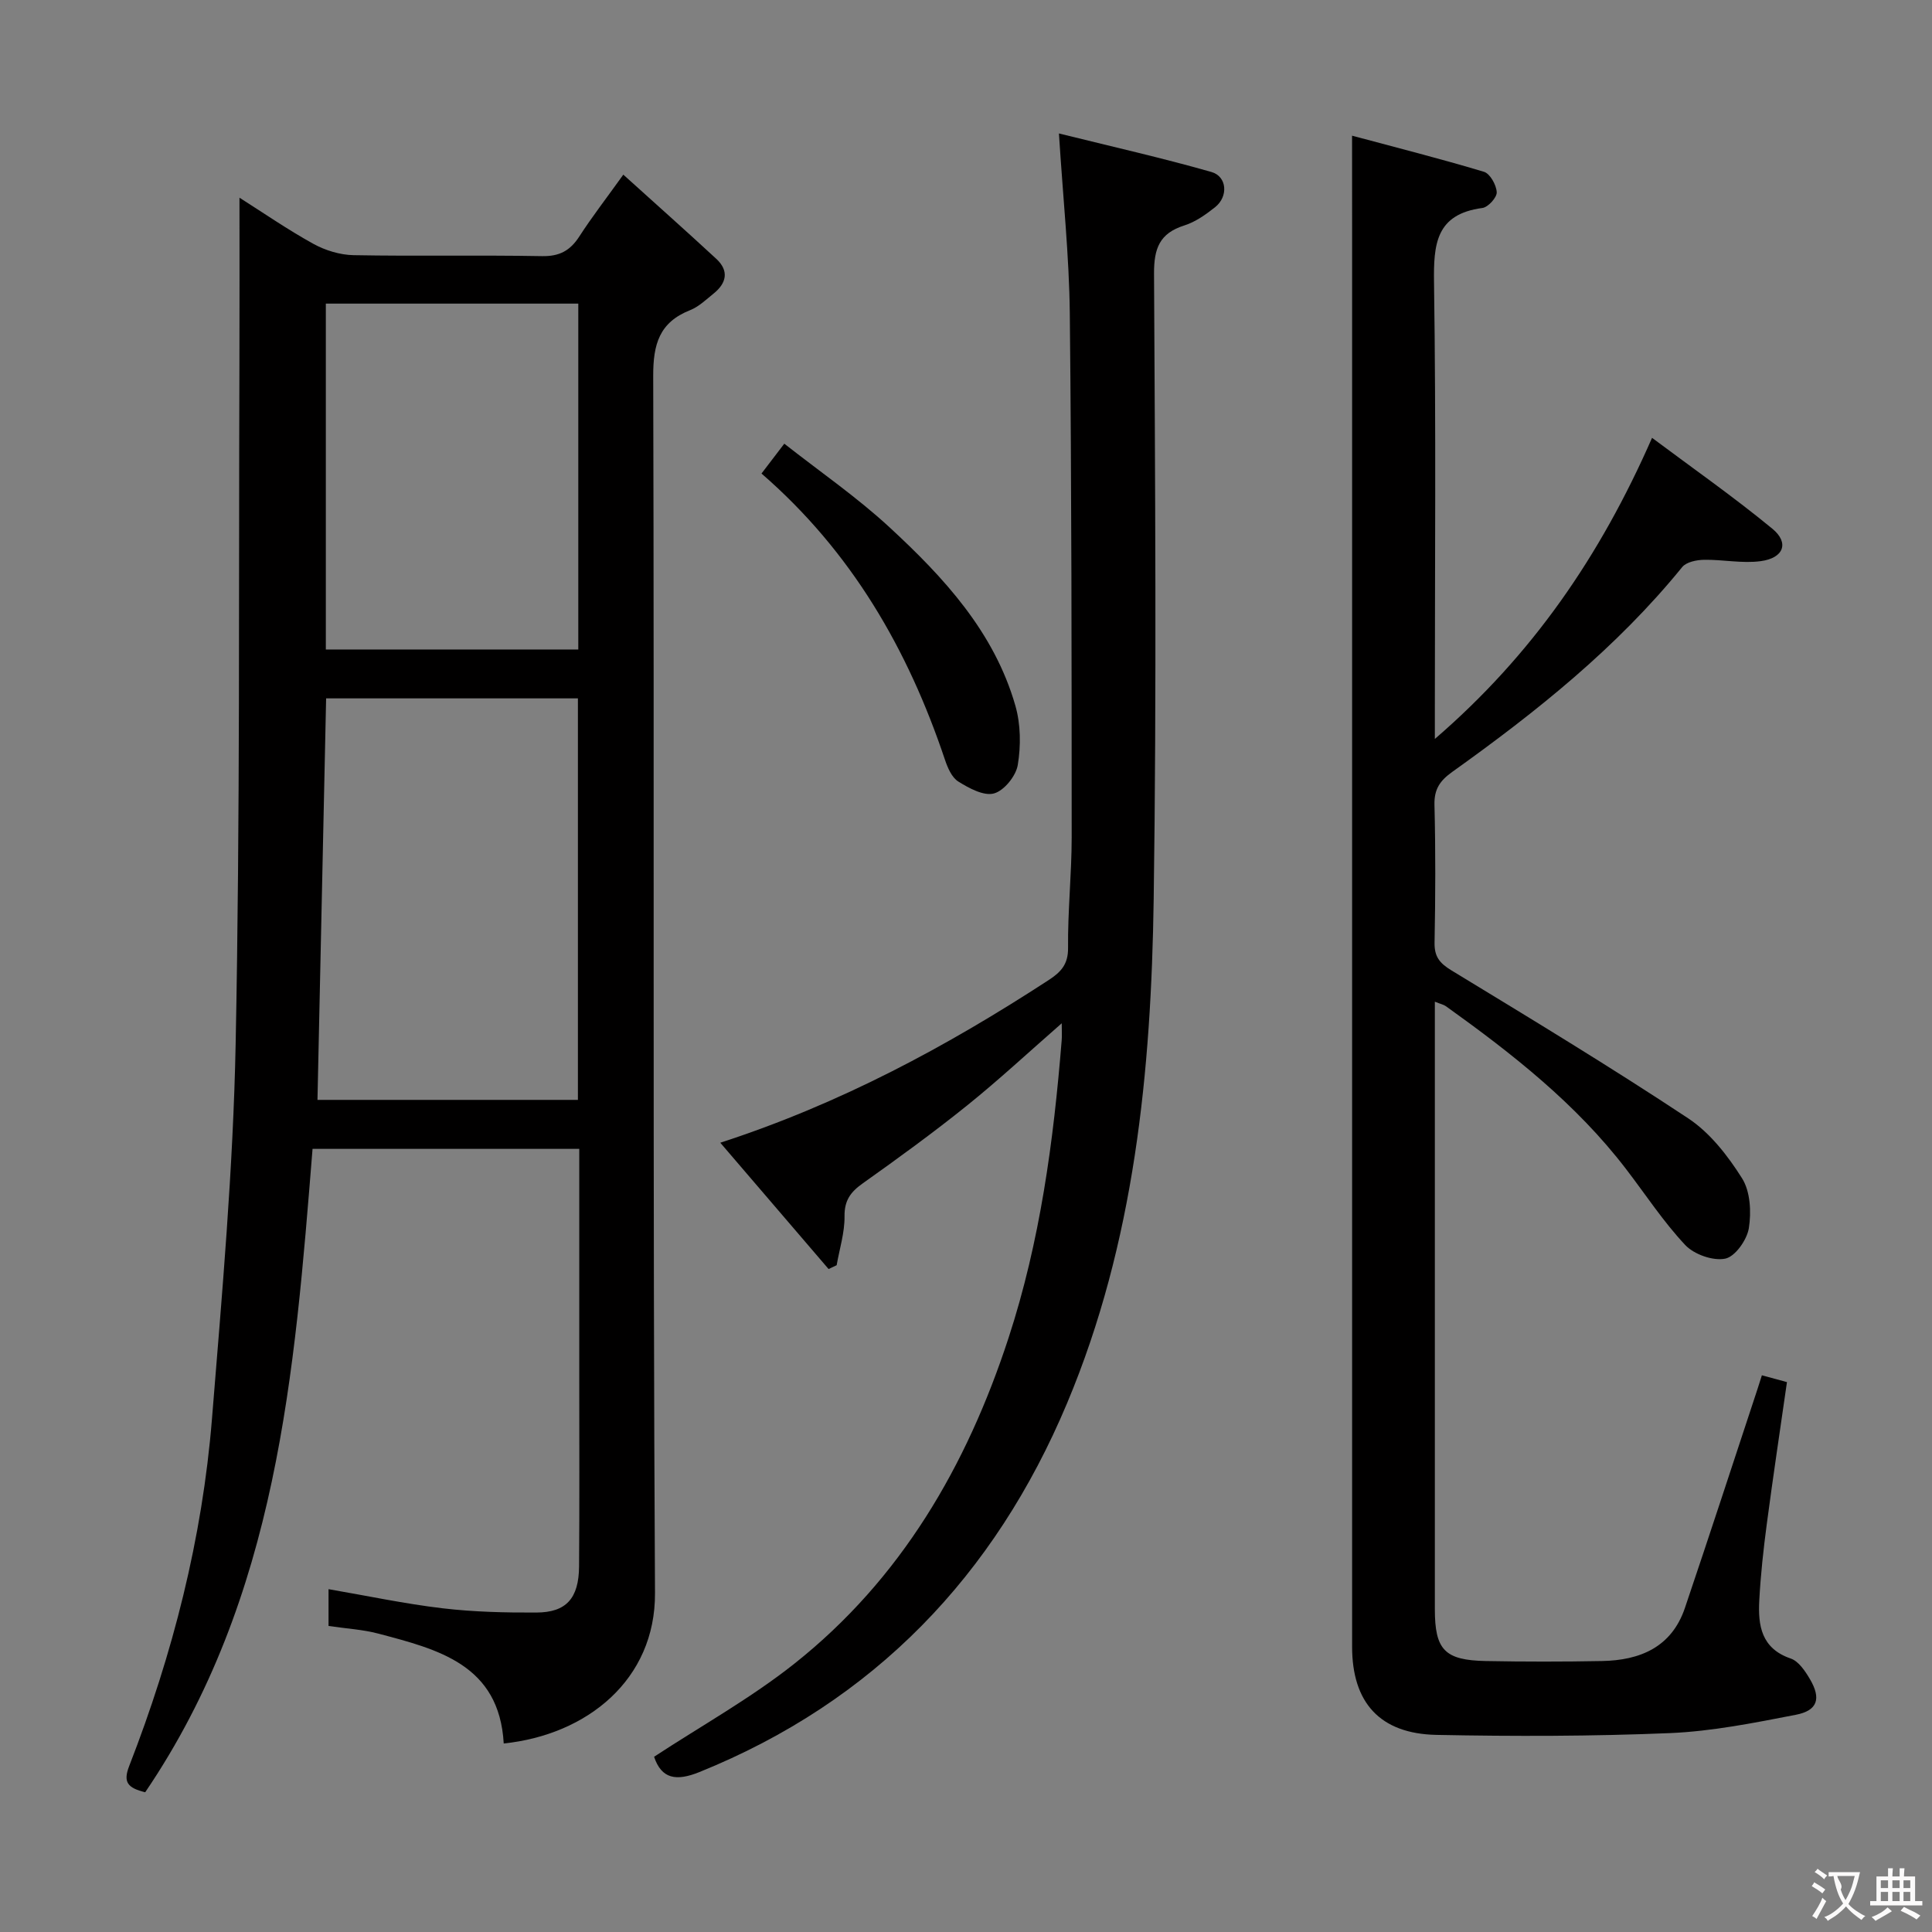 <svg enable-background="new 0 0 400 400" viewBox="0 0 400 400" xmlns="http://www.w3.org/2000/svg"><rect x="0" y="0" width="400" height="400" fill="#808080" stroke="none"/><g fill="#010000"><path d="m30.06 371.07c-3.61-.9-4.63-2.05-3.31-5.44 9.02-23.17 15.14-47.12 17.14-71.92 2.09-25.84 4.39-51.72 4.9-77.62.93-46.96.61-93.94.78-140.91.04-11.26.01-22.52.01-34.25 4.98 3.16 10 6.63 15.31 9.56 2.47 1.36 5.52 2.29 8.32 2.34 12.99.24 26-.04 38.99.2 3.63.07 5.84-1.13 7.74-4.07 2.61-4.04 5.57-7.86 9.11-12.8 6.55 5.92 12.96 11.61 19.25 17.43 2.68 2.48 2.13 5.03-.56 7.19-1.55 1.25-3.07 2.73-4.87 3.44-6.36 2.52-7.65 7.04-7.63 13.62.24 83.99-.11 167.99.37 251.98.1 17.96-14.08 29.36-31.32 31.15-.92-16.33-13.58-19.48-26.01-22.76-3.19-.84-6.55-1.02-10.26-1.57 0-2.39 0-4.91 0-7.62 8.02 1.38 15.77 3.03 23.62 3.96 6.42.76 12.94.91 19.41.88 6.19-.02 8.79-2.94 8.84-9.56.1-13 .04-26 .04-39 0-15.66 0-31.31 0-47.44-18.59 0-36.92 0-55.22 0-3.73 46.5-7.24 92.82-34.65 133.21zm89.59-143.35c0-27.94 0-55.47 0-83.13-17.63 0-34.97 0-52.13 0-.6 27.92-1.19 55.42-1.79 83.13zm.08-164.86c-17.72 0-35.06 0-52.27 0v71.61h52.27c0-23.94 0-47.54 0-71.61z"/><path d="m279.93 28.09c8.97 2.41 18.2 4.74 27.31 7.48 1.26.38 2.57 2.73 2.64 4.23.06 1.08-1.79 3.11-2.97 3.26-9.64 1.28-10.13 7.49-10.01 15.52.43 29.32.17 58.65.17 87.98v6.43c20.18-17.4 34.21-37.82 44.97-62.34 8.44 6.31 16.93 12.25 24.91 18.82 3.54 2.91 2.36 6.07-2.41 6.71-3.84.52-7.85-.35-11.77-.28-1.53.03-3.64.46-4.49 1.51-13.58 16.71-30.21 29.98-47.59 42.39-2.56 1.83-3.78 3.58-3.7 6.84.24 9.49.2 19 .02 28.49-.06 2.91 1.02 4.27 3.48 5.77 16.46 10.01 32.96 20 49.02 30.63 4.52 2.99 8.22 7.75 11.16 12.42 1.72 2.72 1.94 6.98 1.41 10.33-.39 2.42-2.83 5.89-4.89 6.31-2.53.51-6.44-.87-8.28-2.82-4.53-4.82-8.2-10.45-12.25-15.73-10.35-13.52-23.57-23.88-37.28-33.7-.49-.35-1.14-.48-2.31-.95v5.29 120.47c0 8.43 2.02 10.59 10.58 10.75 7.99.15 16 .15 23.99 0 7.9-.14 14.44-2.85 17.2-10.98 5.1-15.07 10.03-30.19 15.02-45.3.25-.77.49-1.54.92-2.88 1.82.49 3.46.94 5.19 1.41-1.44 10.02-2.89 19.67-4.17 29.34-.7 5.27-1.28 10.57-1.56 15.87-.28 5.19.42 9.94 6.51 12.02 1.64.56 3.01 2.62 3.99 4.29 2.35 4 1.58 6.49-2.94 7.36-8.61 1.67-17.33 3.42-26.05 3.79-16.1.67-32.25.69-48.36.37-11.72-.24-17.45-6.71-17.45-18.24 0-97.98 0-195.95 0-293.93-.01-5.93-.01-11.86-.01-18.93z"/><path d="m219.82 211.86c-6.91 6.04-13.07 11.77-19.61 17.03-7 5.63-14.28 10.92-21.6 16.12-2.52 1.79-3.8 3.53-3.76 6.82.04 3.37-1.04 6.75-1.63 10.12-.56.26-1.11.53-1.67.79-7.34-8.56-14.68-17.13-22.42-26.15 24.9-8.09 46.91-19.95 67.99-33.68 2.51-1.64 4.05-3.24 4.01-6.66-.08-7.64.75-15.28.75-22.92-.01-36.15-.01-72.31-.39-108.46-.13-11.89-1.4-23.77-2.25-37.24 10.88 2.7 21.31 5.05 31.58 7.98 3.25.93 3.51 5.09.77 7.27-1.93 1.54-4.09 3.07-6.4 3.8-5.11 1.62-6.28 4.74-6.26 9.95.22 43.16.55 86.32-.07 129.47-.51 35.67-3.96 71.16-17.95 104.46-14.93 35.54-39.87 61.7-76.14 76.34-4.74 1.91-7.8 1.44-9.35-3.18 9.78-6.42 20.02-12.11 29.08-19.3 22.06-17.51 35.64-40.9 44.3-67.39 6.55-20.04 9.33-40.75 11.01-61.65.08-.93.01-1.87.01-3.52z"/><path d="m157.66 98.04c1.6-2.09 2.79-3.65 4.72-6.18 7.35 5.78 14.99 11.04 21.74 17.27 11.28 10.41 21.72 21.7 26.1 36.97 1.11 3.86 1.16 8.3.5 12.27-.37 2.28-2.82 5.32-4.92 5.9-2.11.59-5.18-1.08-7.39-2.46-1.37-.85-2.23-2.9-2.79-4.58-7.64-22.76-19.28-42.99-37.96-59.19z"/></g><path d="m377.9 391.2c-.2.3-.4.5-.6.8-.7-.6-1.4-1-2.2-1.5.2-.3.4-.5.5-.8.6.4 1.4.8 2.3 1.5zm-1.8 6.1c-.2-.2-.5-.4-.9-.6.4-.6.8-1.2 1.2-1.9s.7-1.3.9-1.9c.3.3.5.5.8.7-.7 1.3-1.4 2.6-2 3.7zm2.2-9c-.3.3-.5.5-.6.8-.6-.6-1.3-1.1-2-1.5.3-.3.5-.5.6-.7.6.5 1.3.9 2 1.4zm.3.2v-.9h2 4.5c-.3 1.3-.6 2.5-1 3.6s-.9 2.1-1.4 3c.4.5 1 1 1.6 1.4s1.2.8 1.9 1.1c-.3.2-.5.4-.8.8-.4-.3-1-.7-1.6-1.2s-1.2-1.1-1.6-1.6c-.5.6-1.1 1.1-1.7 1.6s-1.4.9-2.1 1.4c-.1-.3-.3-.5-.7-.8.6-.2 1.2-.5 1.9-1s1.4-1.1 2-1.8c-.5-.8-.9-1.6-1.2-2.5s-.6-2-.8-3.2c-.4.1-.7.1-1 .1zm2.5 2.7c.3 1 .7 1.7 1 2.2.3-.5.6-1.1 1-2s.6-1.9.9-3h-3.2-.4c.1.9 1.3 1.8.7 2.8z" fill="#fbfafa"/><path d="m396.5 388.5v1.5 3.6h1.5v.9c-.4 0-1 0-1.7 0h-7.9c-.5 0-.9 0-1.2 0v-.9h1.3v-3.5c0-.7 0-1.2 0-1.6h2.4c0-.8 0-1.4 0-1.7h1c0 .3-.1.8-.1 1.7h1.5c0-.8 0-1.4 0-1.7h1c0 .3-.1.9-.1 1.7zm-8.2 9.2c-.2-.3-.5-.5-.8-.8.8-.3 1.4-.6 1.9-.9s1-.7 1.4-1.1c.3.3.6.5.9.8-1.6 1-2.8 1.6-3.4 2zm2.6-6.8v-1.6h-1.5v1.6zm0 2.7v-1.9h-1.5v1.9zm2.4-2.7v-1.6h-1.5v1.6zm0 2.7v-1.9h-1.5v1.9zm.2 2 .7-.8c.4.2.9.5 1.6.8s1.3.7 1.8 1c-.3.3-.5.5-.8.8-.4-.3-1.5-1-3.3-1.8zm2-4.7v-1.6h-1.4v1.6zm0 2.7v-1.9h-1.4v1.9z" fill="#fbfafa"/></svg>